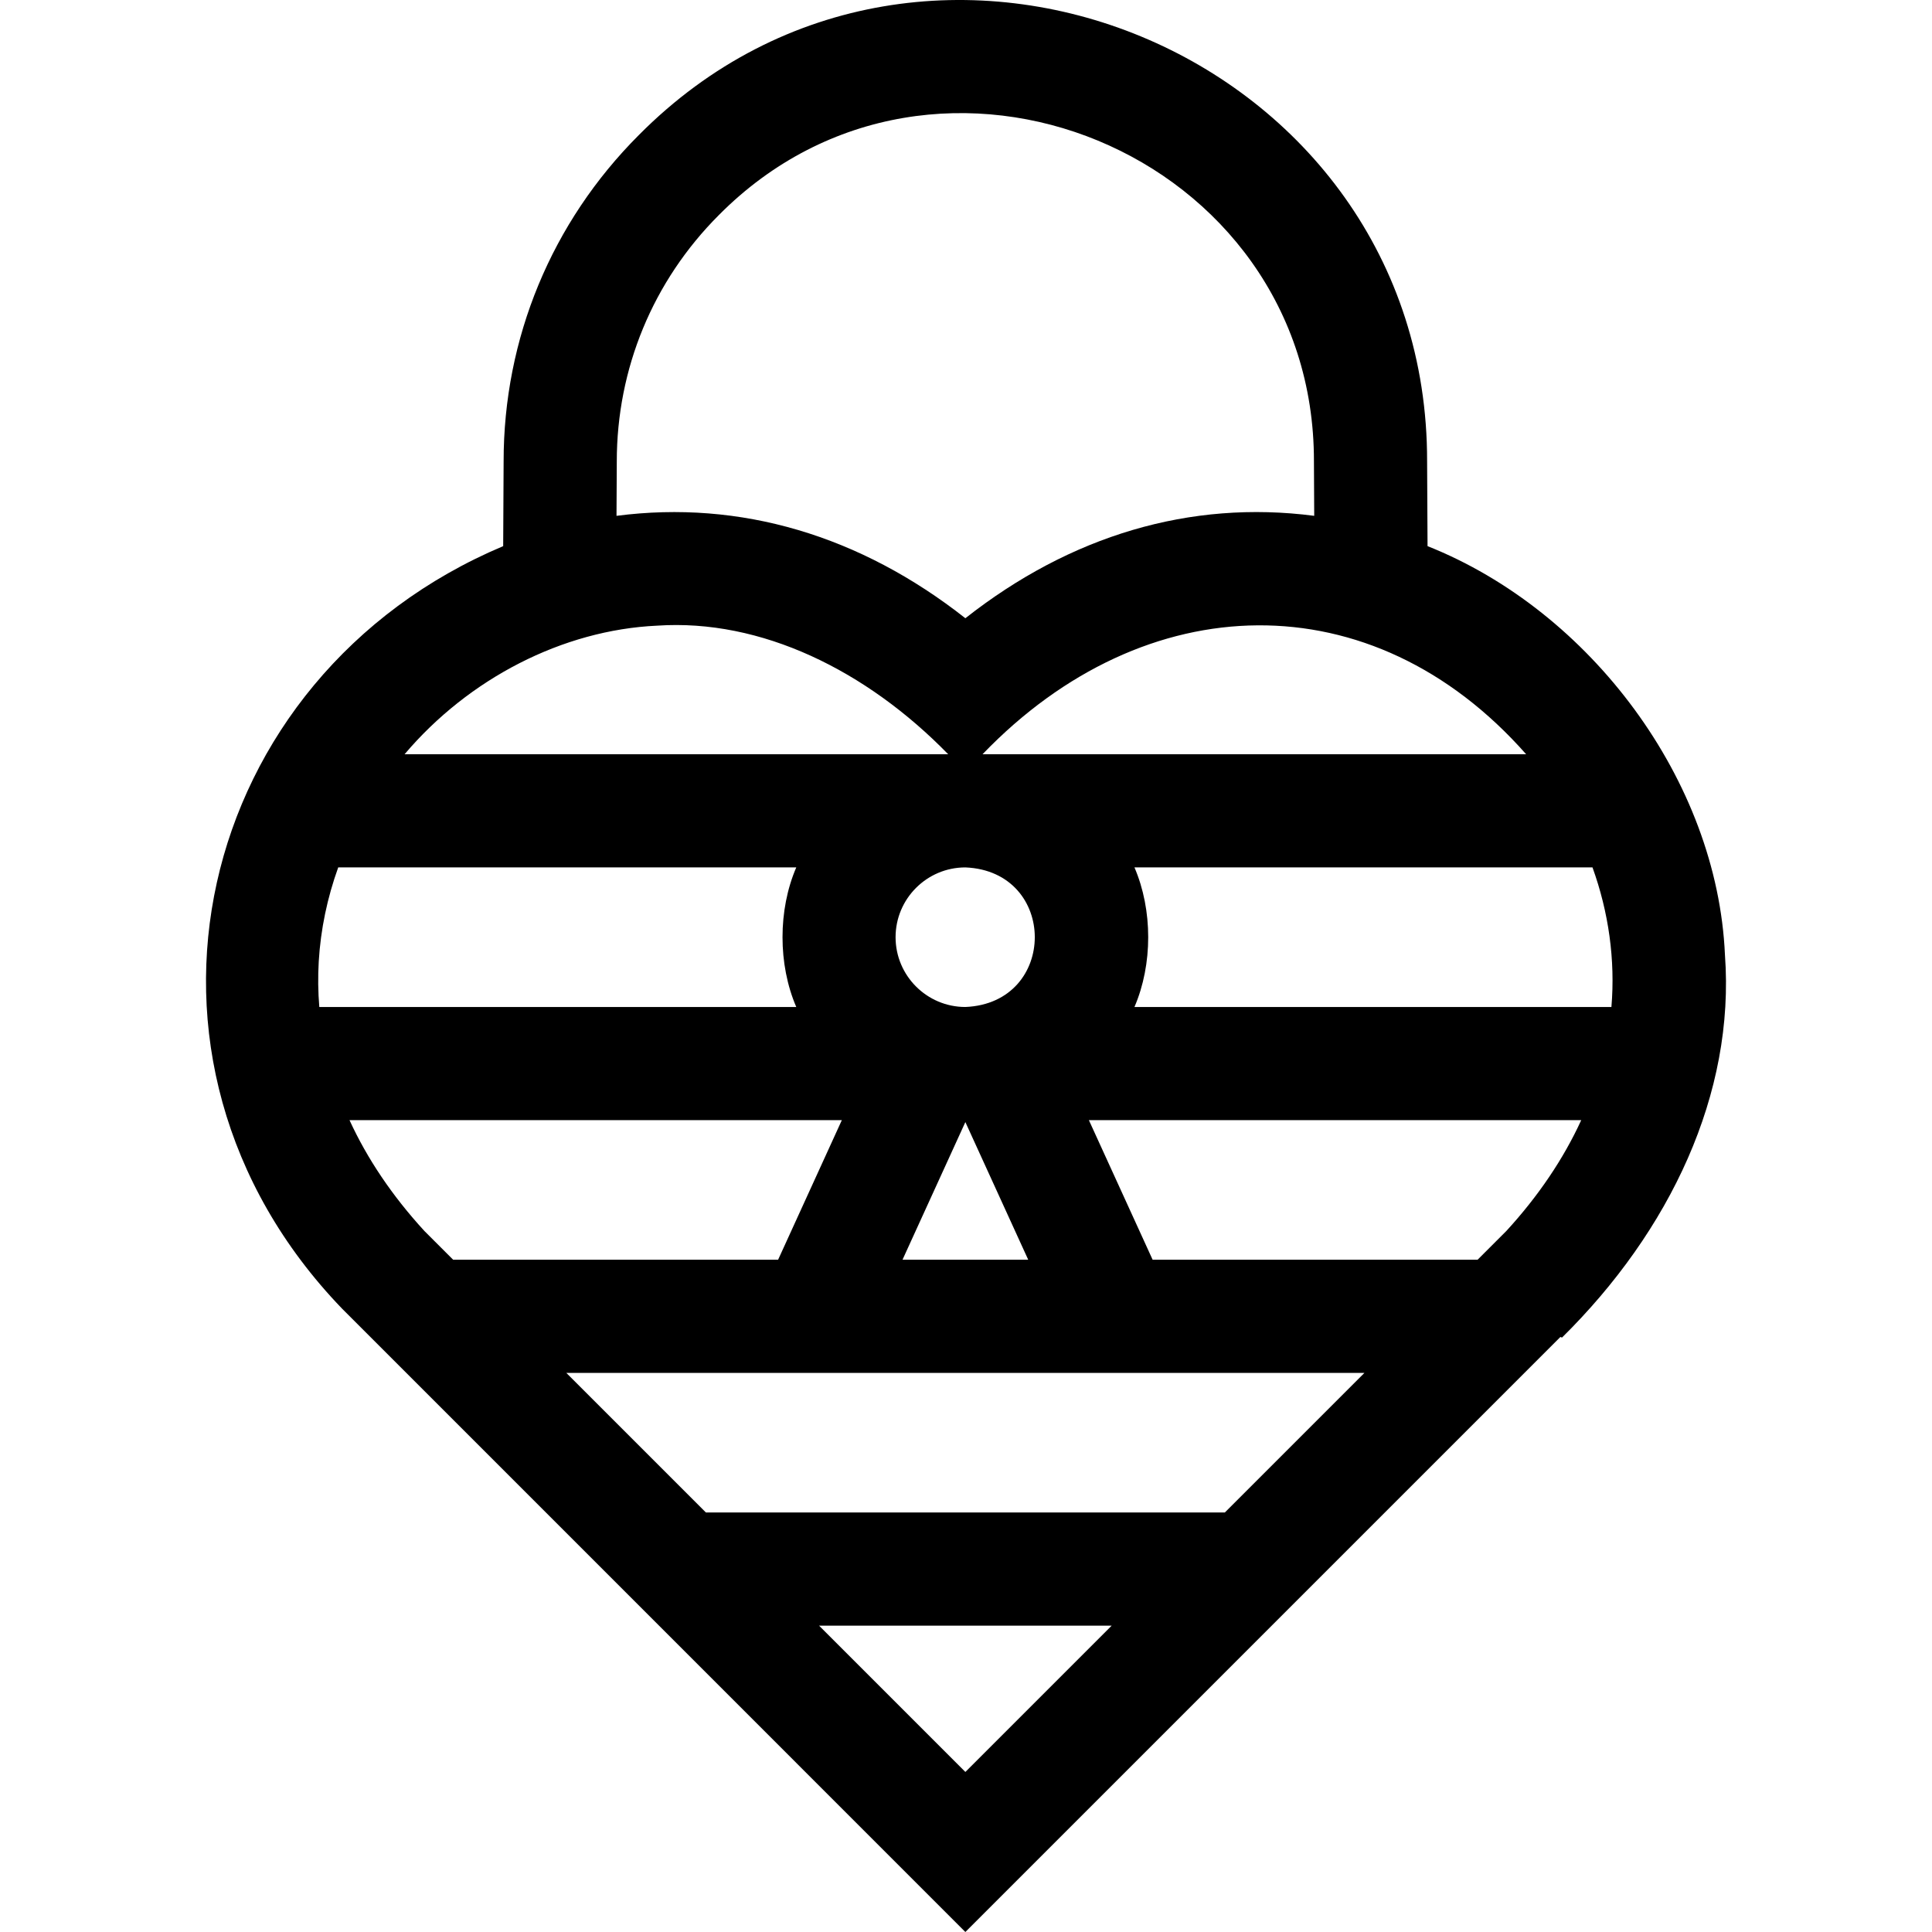 <svg id="Capa_1" enable-background="new 0 0 512.155 512.155" height="512" viewBox="0 0 512.155 512.155" width="512" xmlns="http://www.w3.org/2000/svg"><g><path d="m457.266 253.102c-2.027-46.107-35.57-91.116-78.838-108.329l-.116-22.481c.188-108.262-132.85-163.299-208.994-86.46-23.109 23.127-35.828 53.871-35.813 86.482l-.116 22.462c-81.804 34.491-106.366 136.005-42.739 202.103l165.258 165.275c7.684-7.684 119.226-119.225 157.743-157.742l.415.172c28.654-28.277 45.913-64.64 43.2-101.482zm-344.754 73.23c-8.524-9.292-15.168-19.16-19.86-29.391h130.511l-16.895 37h-86.147zm124.896-77.89c0-10.201 8.299-18.5 18.5-18.5 24.543 1.016 24.536 35.988 0 37-10.201 0-18.5-8.299-18.5-18.5zm18.5 49.011 16.661 36.488h-33.322zm44.825-67.511h121.422c4.276 11.831 6.071 24.494 5.016 37h-126.438c4.861-11.276 4.861-25.725 0-37zm103.831-30h-144.104c43.144-44.86 103.313-46.258 144.104 0zm-241.06-77.557c-.011-24.682 9.591-47.891 27.036-65.351 57.493-58.017 157.924-16.429 157.772 65.266.001-.001.075 14.442.075 14.442-32.891-4.281-64.645 5.238-92.477 27.147-27.83-21.904-59.6-31.416-92.48-27.146zm10.687 43.471c27.568-1.865 55.491 11.854 77.163 34.086h-144.103c16.988-20.058 41.903-32.939 66.94-34.086zm-89.693 89.001c.503-8.493 2.259-16.869 5.161-24.915h121.424c-4.861 11.276-4.861 25.724 0 37h-126.438c-.333-4.01-.386-8.041-.147-12.085zm171.41 214.872-38.787-38.787h77.574zm68.787-68.787h-137.574l-37-37h211.574zm74.584-74.58c-.064.062-.129.125-.193.189l-7.391 7.391h-86.147l-16.895-37h130.514c-4.696 10.242-11.35 20.12-19.888 29.42z"/></g></svg>